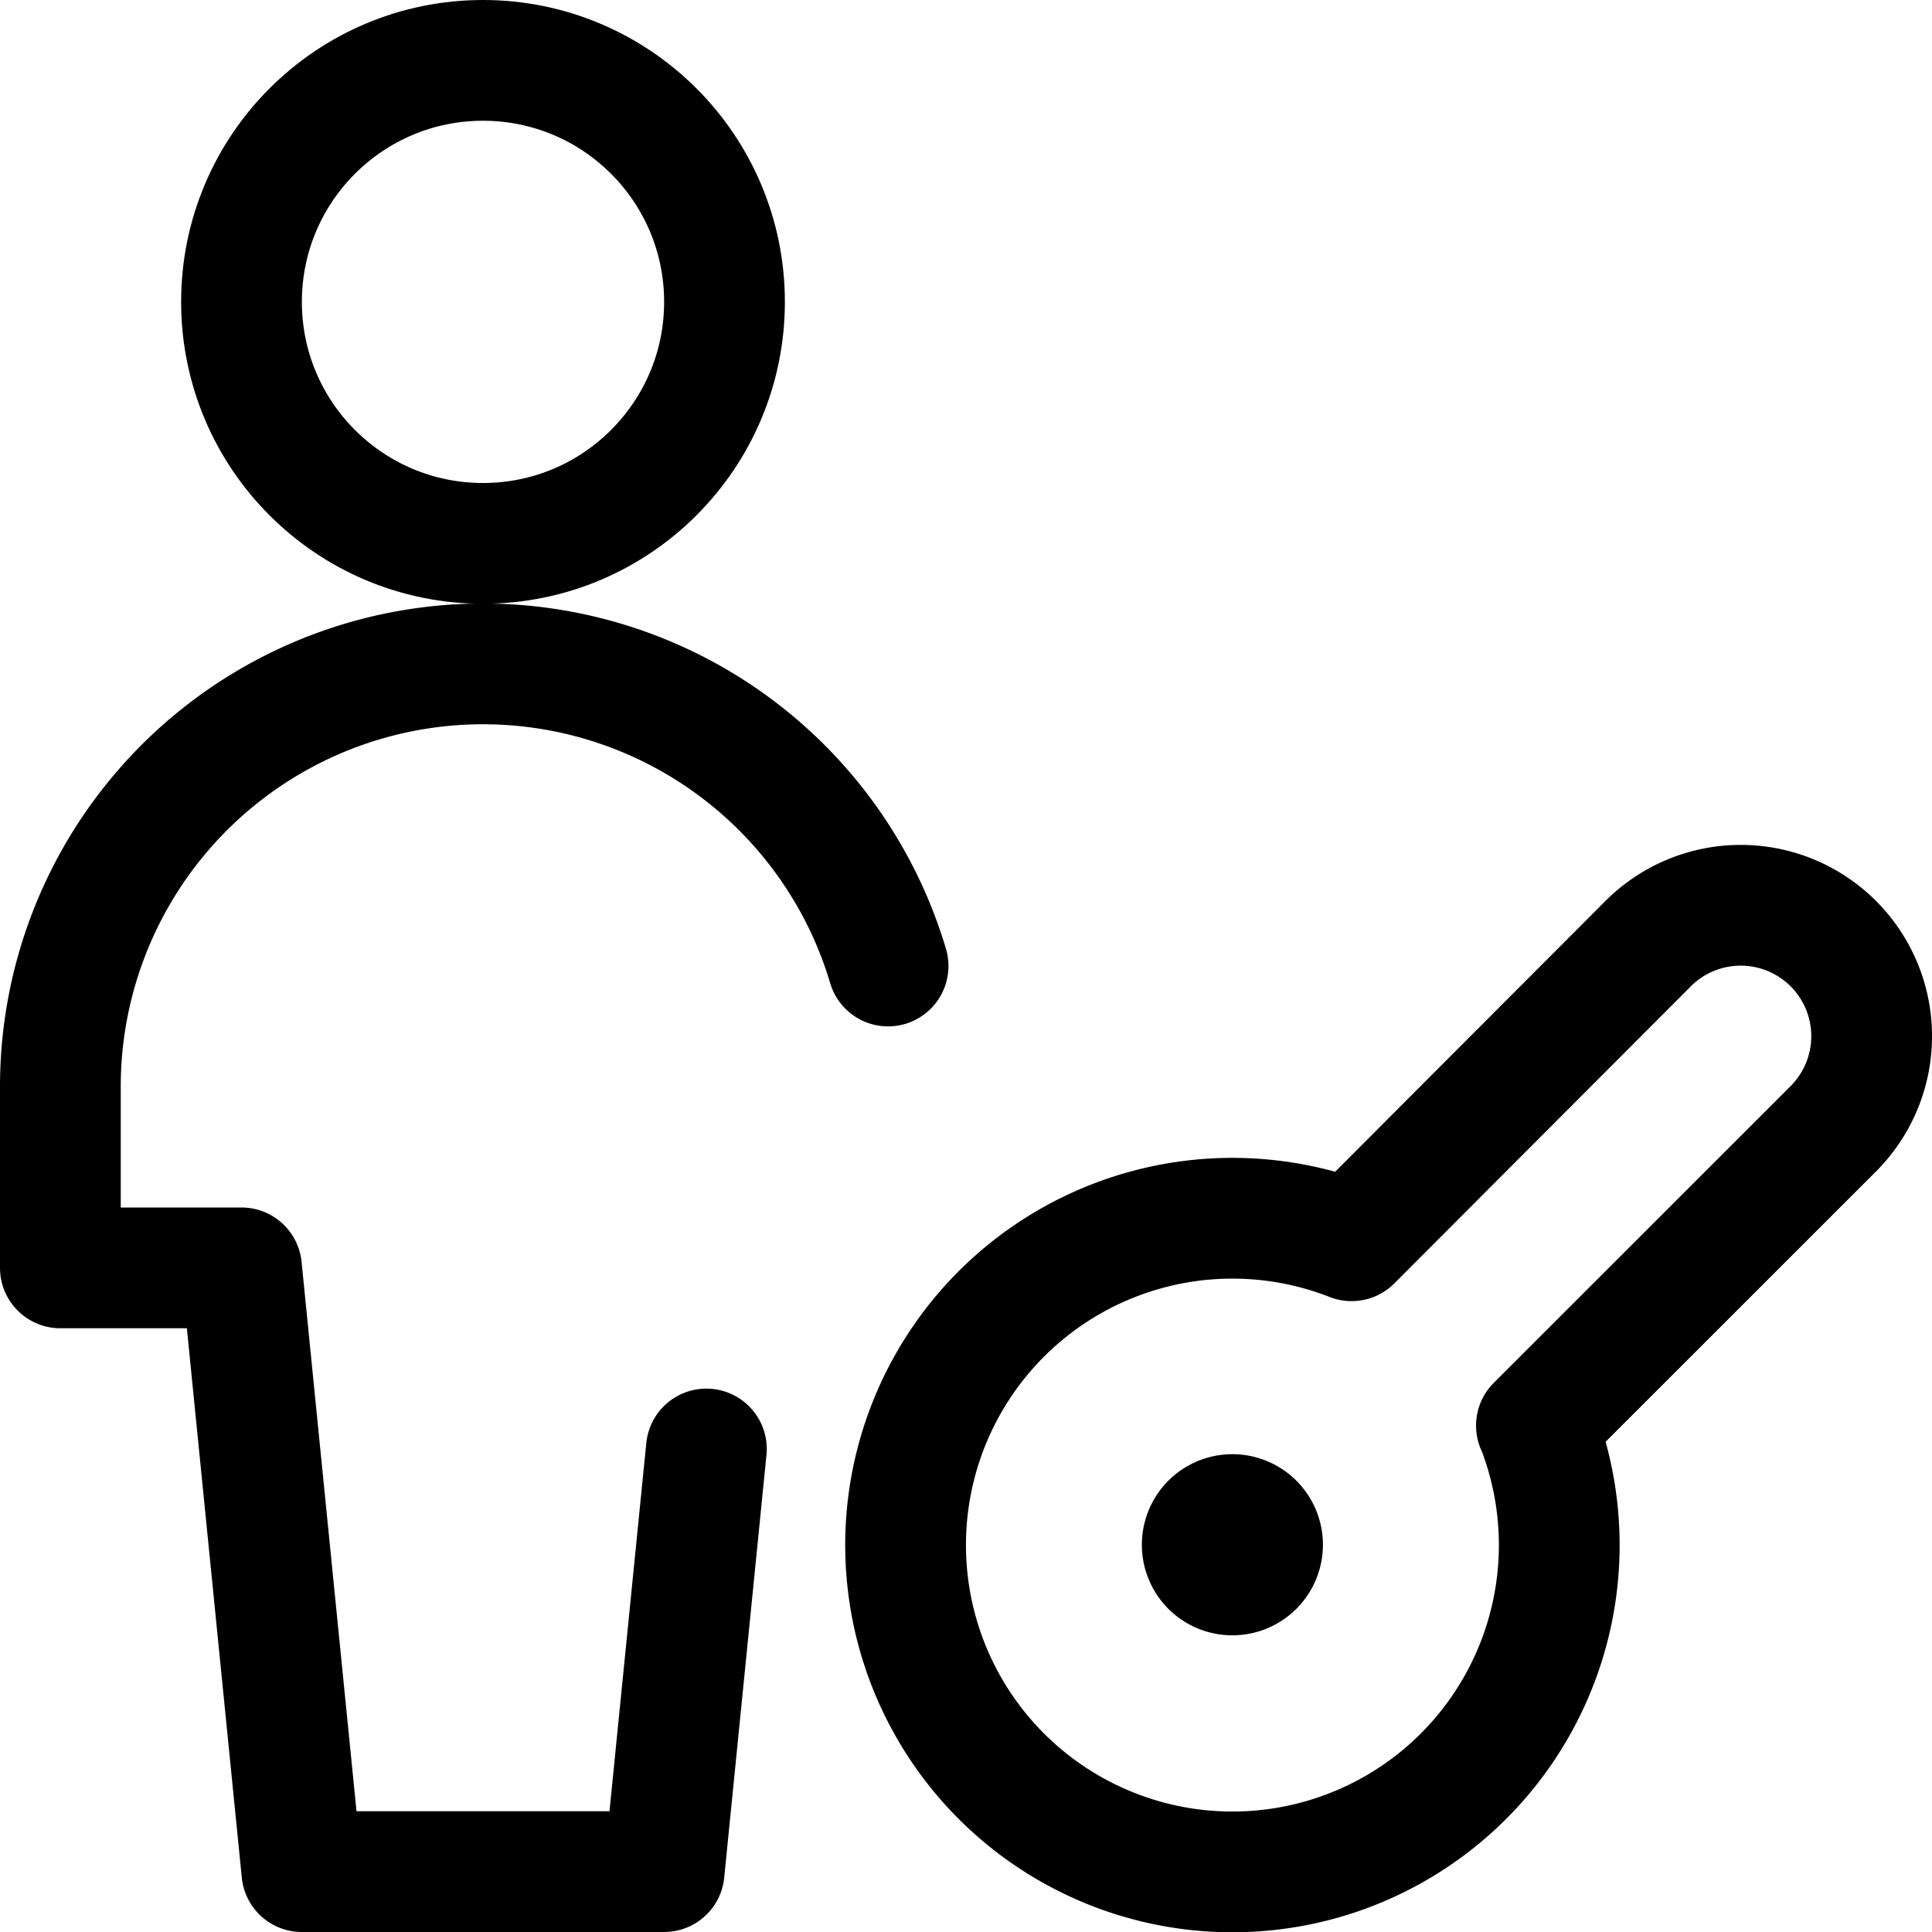 <svg id="Regular" xmlns="http://www.w3.org/2000/svg" viewBox="0 0 24 24">
    <defs>
        <style>.cls-1{fill:none;stroke:currentColor;stroke-linecap:round;stroke-linejoin:round;stroke-width:1.5px;}</style>
    </defs>
    <title>single-neutral-actions-key</title>
    <path class="cls-1" d="M15.044,18.924a.375.375,0,1,1,0,.531.377.377,0,0,1,0-.531"/>
    <path class="cls-1" d="M19.086,17.709l3.688-3.687a1.624,1.624,0,1,0-2.3-2.3L16.79,15.413a4.06,4.06,0,1,0,2.3,2.3Z"/>
    <circle class="cls-1" cx="6" cy="3.75" r="3"/>
    <path class="cls-1" d="M11.032,12A5.25,5.25,0,0,0,.75,13.5v2.25H3l.75,7.5h4.5L8.775,18"/>
</svg>